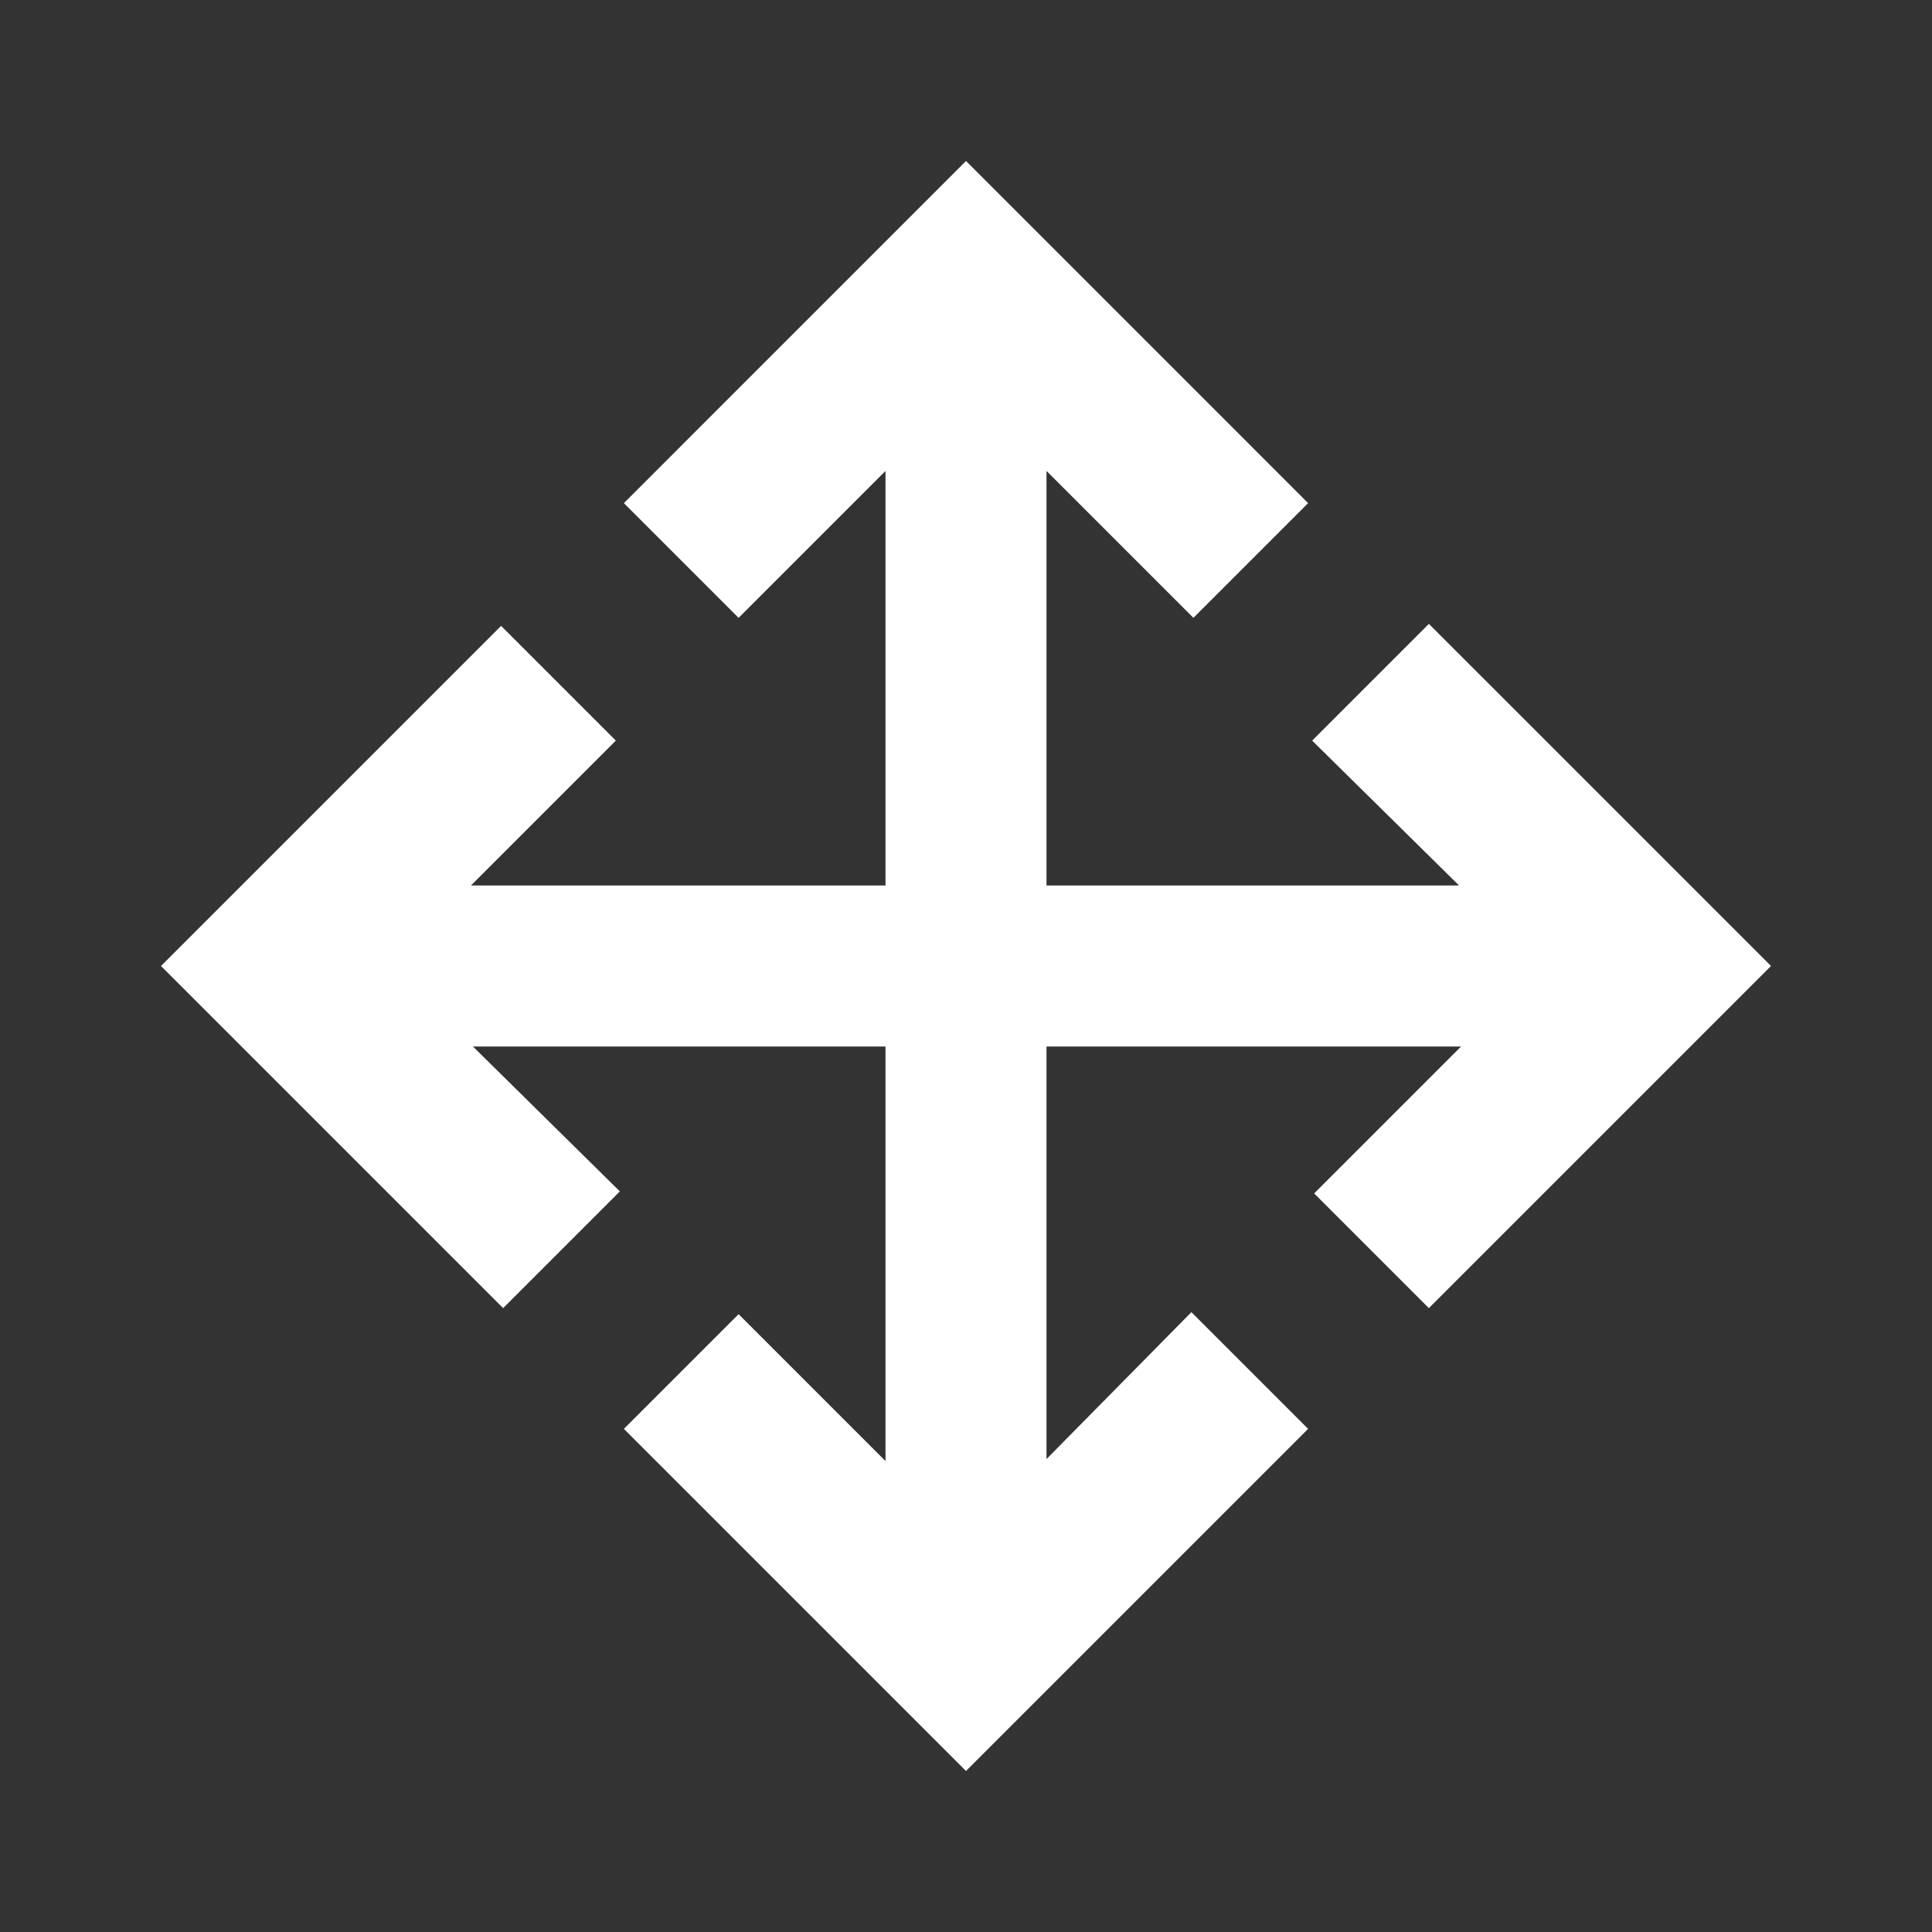 <svg width="24" height="24" viewBox="0 0 24 24" fill="none" xmlns="http://www.w3.org/2000/svg">
<rect x="0" y="0" width="24" height="24" fill="#333333" stroke="none"/>
<path d="M12 22L7.75 17.75L9.175 16.325L11 18.15V13H5.875L7.7 14.8L6.25 16.25L2 12L6.225 7.775L7.65 9.2L5.85 11H11V5.85L9.175 7.675L7.75 6.25L12 2L16.25 6.25L14.825 7.675L13 5.85V11H18.125L16.3 9.2L17.75 7.75L22 12L17.75 16.25L16.325 14.825L18.15 13H13V18.125L14.8 16.3L16.25 17.75L12 22Z" fill="white"/>
</svg>
